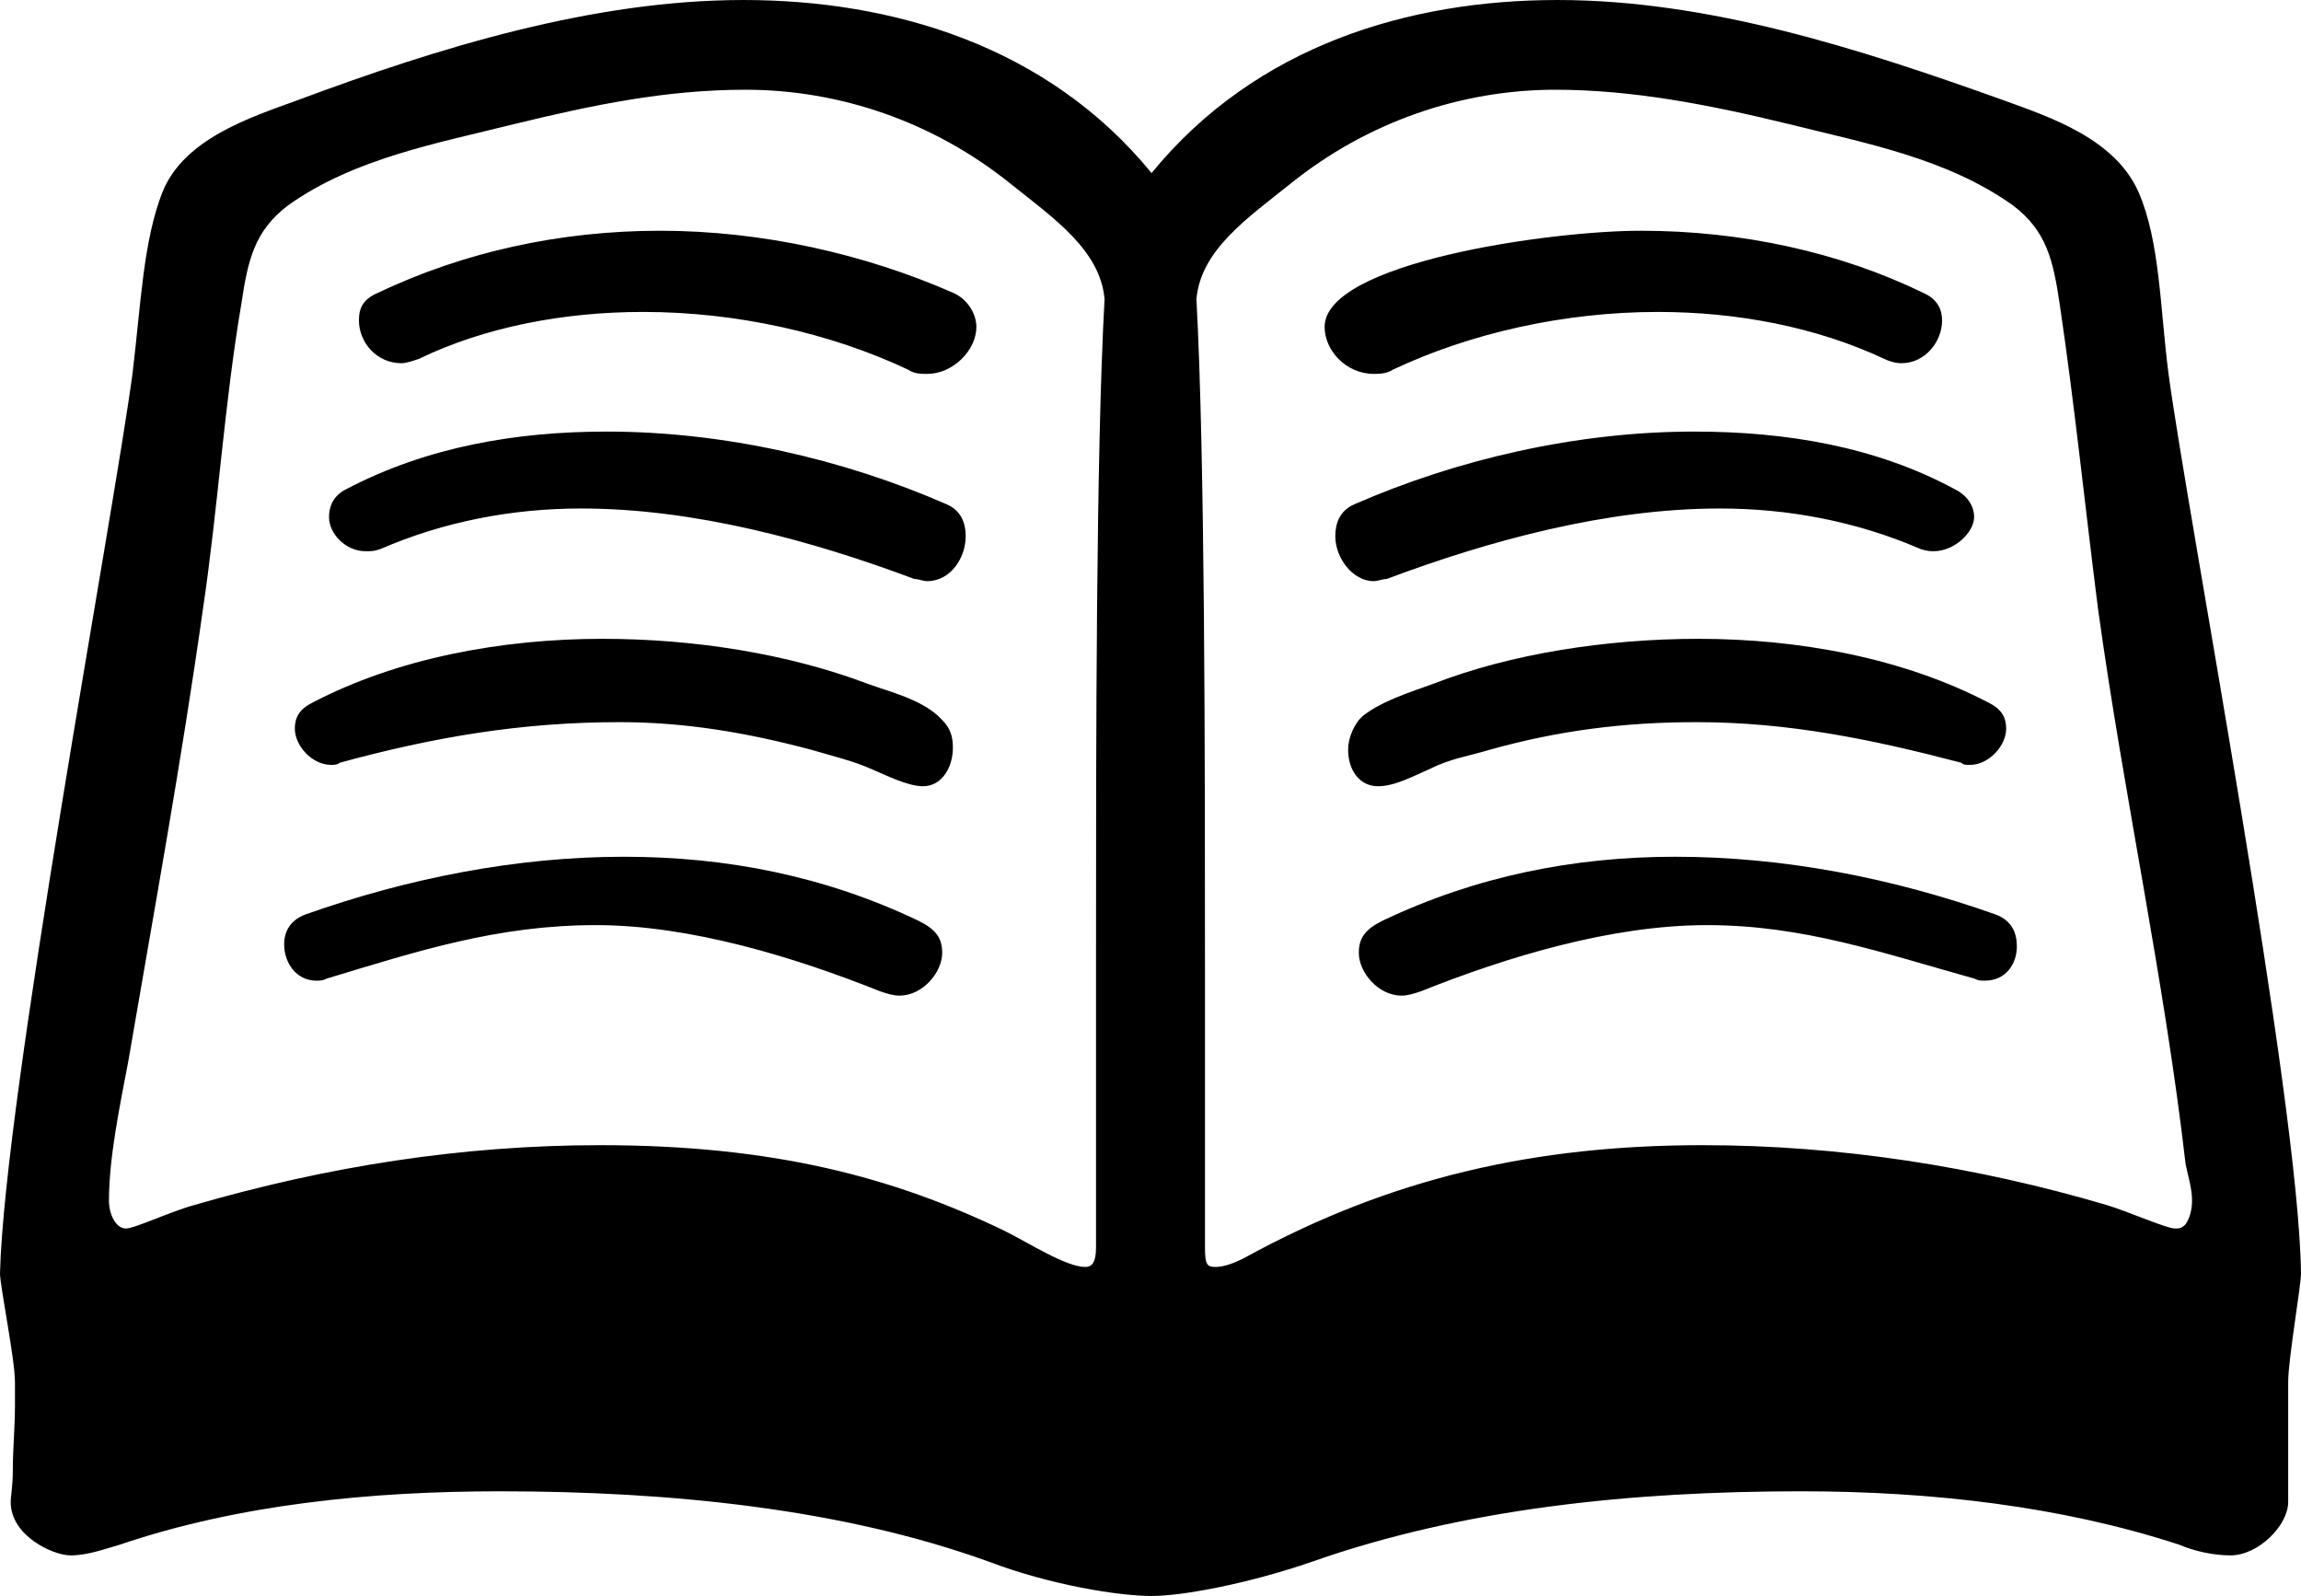 <?xml version="1.0" encoding="UTF-8" standalone="no"?>
<svg
   version="1.1"
   viewBox="0 -622 1077 747"
   id="svg9"
   sodipodi:docname="svg-NotoSansSymbols2-NotoSansSymbols2-Regular.ufo-glyphs-book.svg"
   width="1077"
   height="747"
   inkscape:version="1.1.1 (3bf5ae0d25, 2021-09-20)"
   xmlns:inkscape="http://www.inkscape.org/namespaces/inkscape"
   xmlns:sodipodi="http://sodipodi.sourceforge.net/DTD/sodipodi-0.dtd"
   xmlns="http://www.w3.org/2000/svg"
   xmlns:svg="http://www.w3.org/2000/svg">
  <defs
     id="defs11" />
  <sodipodi:namedview
     pagecolor="#ffffff"
     bordercolor="#666666"
     borderopacity="1.0"
     showgrid="true"
     id="namedview4"
     inkscape:pageshadow="2"
     inkscape:pageopacity="0.0"
     inkscape:pagecheckerboard="0"
     inkscape:zoom="0.42519216"
     inkscape:cx="537.40407"
     inkscape:cy="520.94093"
     inkscape:window-width="1280"
     inkscape:window-height="970"
     inkscape:window-x="0"
     inkscape:window-y="0"
     inkscape:window-maximized="0"
     inkscape:current-layer="svg9">
    <inkscape:grid
       id="grid№1"
       type="xygrid"
       dotted="false"
       enabled="true"
       visible="true"
       empspacing="10"
       originx="-51"
       originy="-325" />
    <sodipodi:guide
       id="baseline"
       position="-51,-618.632"
       orientation="0.00,1.00" />
  </sodipodi:namedview>
  <g
     id="glyph"
     transform="translate(-51,-325)">
    <path
       d="m 590,450 c 15,0 46,-6 75,-16 71,-25 150,-33 229,-33 61,0 122,7 177,25 7,3 16,5 24,5 C 1108,431 1122,417 1122,406 c 0,-1 0,-2 0,-5 0,-4 0,-8 0,-13 0,-10 0,-20 0,-38 0,-11 6,-45 6,-51 -1,-82 -53,-354 -62,-421 -4,-31 -4,-62 -14,-85 -11,-25 -41,-35 -63,-43 -67,-24 -138,-47 -209,-47 -69,0 -141,21 -190,81 -49,-60 -122,-81 -191,-81 -70,0 -142,22 -209,47 -22,8 -53,18 -63,43 -9,23 -10,52 -14,85 -9,67 -60,339 -62,421 0,6 7,40 7,51 v 11 c 0,10 -1,20 -1,30 0,8 -1,12 -1,15 0,16 20,25 28,25 8,0 16,-3 23,-5 56,-19 118,-25 178,-25 79,0 160,8 229,33 29,11 61,16 76,16 z M 472,169 c 11,0 20,-11 20,-20 0,-7 -3,-11 -11,-15 -44,-21 -90,-30 -138,-30 -50,0 -101,10 -149,27 -8,3 -10,9 -10,14 0,9 6,17 15,17 2,0 3,0 5,-1 43,-13 80,-25 126,-25 44,0 93,15 133,31 3,1 6,2 9,2 z m 11,-98 c 9,0 14,-9 14,-18 0,-5 -1,-9 -5,-13 l -2,-2 C 481,30 468,27 457,23 420,9 376,2 333,2 c -47,0 -96,9 -136,30 -6,3 -8,7 -8,12 0,8 8,17 17,17 1,0 3,0 4,-1 44,-12 85,-19 131,-19 31,0 60,5 90,13 10,3 19,5 28,9 7,3 17,8 24,8 z m 76,225 c -9,0 -26,-11 -38,-17 -52,-25 -108,-40 -189,-40 -65,0 -128,10 -190,28 -11,3 -28,11 -32,11 -5,0 -8,-7 -8,-13 0,-20 5,-44 9,-65 12,-70 25,-141 35,-212 7,-47 10,-96 18,-143 3,-20 6,-34 22,-46 31,-22 70,-29 106,-38 37,-9 71,-16 108,-16 44,0 88,15 124,44 20,16 42,31 44,54 -4,72 -4,208 -4,310 0,70 0,125 0,134 0,7 -2,9 -5,9 z M 485,-25 c 11,0 18,-11 18,-21 0,-6 -2,-12 -9,-15 -48,-21 -104,-34 -159,-34 -42,0 -84,7 -122,27 -6,3 -8,8 -8,13 0,8 8,16 17,16 3,0 4,0 7,-1 30,-13 62,-19 94,-19 53,0 108,15 156,33 2,0 4,1 6,1 z m 0,-97 c 12,0 23,-11 23,-22 0,-6 -4,-13 -11,-16 -41,-18 -89,-29 -137,-29 -47,0 -92,10 -132,29 -7,3 -9,7 -9,13 0,10 8,20 20,20 2,0 5,-1 8,-2 31,-15 68,-22 105,-22 44,0 88,10 124,27 3,2 6,2 9,2 z m 222,291 c 3,0 6,-1 9,-2 40,-16 89,-31 134,-31 45,0 82,13 125,25 2,1 3,1 5,1 10,0 15,-8 15,-16 0,-6 -2,-12 -10,-15 -48,-17 -99,-27 -150,-27 -47,0 -93,9 -137,30 -8,4 -11,8 -11,15 0,9 9,20 20,20 z M 696,71 c 8,0 17,-5 24,-8 10,-5 18,-6 28,-9 32,-9 63,-13 97,-13 43,0 82,8 124,19 1,1 2,1 4,1 9,0 17,-9 17,-17 0,-5 -2,-9 -8,-12 C 942,11 893,2 846,2 803,2 758,9 722,23 c -11,4 -24,8 -33,15 l -2,2 c -3,4 -5,9 -5,14 0,9 5,17 14,17 z m -76,225 c -4,0 -5,-1 -5,-9 0,-8 0,-60 0,-126 0,-103 0,-244 -4,-318 2,-23 24,-38 44,-54 36,-29 80,-44 124,-44 36,0 72,7 109,16 36,9 74,16 105,38 16,12 19,26 22,46 7,47 12,96 18,143 12,87 31,173 41,260 1,5 3,11 3,17 0,4 -1,8 -3,11 -2,2 -3,2 -5,2 -4,0 -22,-8 -32,-11 -61,-18 -125,-28 -189,-28 -78,0 -146,15 -215,53 -4,2 -9,4 -13,4 z m 74,-321 c 2,0 4,-1 6,-1 48,-18 103,-33 156,-33 32,0 64,6 94,19 3,1 5,1 6,1 10,0 19,-9 19,-16 0,-5 -3,-10 -9,-13 -37,-20 -79,-27 -122,-27 -55,0 -111,13 -159,34 -7,3 -9,9 -9,15 0,10 8,21 18,21 z m 0,-97 c 2,0 6,0 9,-2 36,-17 80,-27 124,-27 37,0 74,7 106,22 2,1 5,2 8,2 11,0 19,-10 19,-20 0,-5 -2,-10 -9,-13 -39,-19 -85,-29 -132,-29 -43,0 -148,15 -148,45 0,11 10,22 23,22 z"
       id="path6" />
  </g>
</svg>
